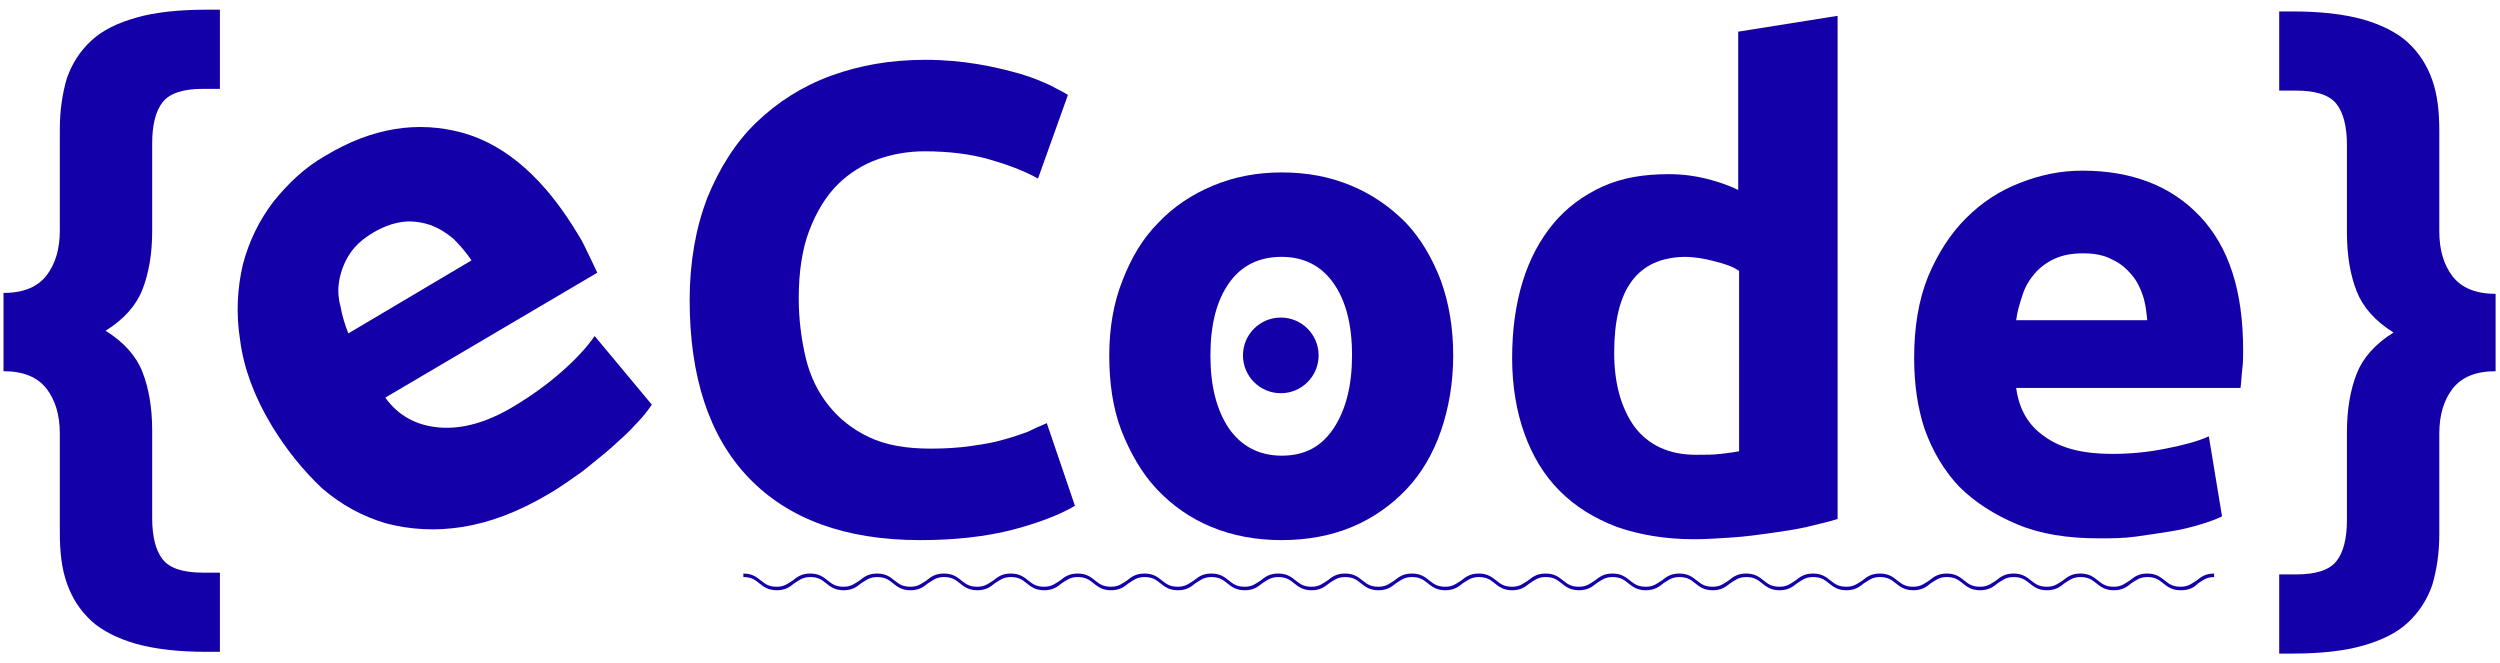 <?xml version="1.0" encoding="utf-8"?>
<!-- Generator: Adobe Illustrator 24.2.1, SVG Export Plug-In . SVG Version: 6.00 Build 0)  -->
<svg version="1.1" id="Camada_1" xmlns="http://www.w3.org/2000/svg" xmlns:xlink="http://www.w3.org/1999/xlink" x="0px" y="0px"
	 viewBox="0 0 284.2 75.4" style="enable-background:new 0 0 284.2 75.4;" xml:space="preserve">
<style type="text/css">
	.st0{fill:#1400A8;}
</style>
<g>
	<g>
		<path class="st0" d="M0.4,33.3c2.3,0,3.9-0.7,4.9-2c1-1.3,1.5-3,1.5-5.1V14.7c0-2.2,0.3-4.1,0.8-5.8c0.6-1.7,1.5-3.1,2.8-4.3
			c1.3-1.2,3-2,5.1-2.6c2.1-0.6,4.8-0.9,8-0.9h1.5v9h-1.9c-2.3,0-3.8,0.5-4.6,1.5c-0.8,1-1.2,2.6-1.2,4.7v10c0,2.6-0.4,4.8-1.1,6.6
			c-0.7,1.8-2.1,3.4-4.2,4.7c2.1,1.3,3.5,2.9,4.2,4.7c0.7,1.8,1.1,4,1.1,6.6v10c0,2.1,0.4,3.7,1.2,4.7c0.8,1,2.3,1.5,4.6,1.5h1.9v9
			h-1.5c-3.2,0-5.8-0.3-8-0.9c-2.1-0.6-3.9-1.5-5.1-2.6c-1.3-1.2-2.2-2.6-2.8-4.3c-0.6-1.7-0.8-3.6-0.8-5.8V49.3
			c0-2.1-0.5-3.8-1.5-5.1c-1-1.3-2.6-2-4.9-2V33.3z"/>
		<path class="st0" d="M30.9,48.4c-2-3.3-3.2-6.6-3.6-9.7c-0.5-3.1-0.3-6,0.3-8.6c0.7-2.7,1.9-5.1,3.5-7.2c1.7-2.1,3.6-3.9,5.9-5.2
			c5.3-3.2,10.5-4,15.6-2.6c5,1.4,9.4,5.3,13.2,11.7c0.4,0.6,0.7,1.3,1.1,2.1c0.4,0.8,0.7,1.5,1,2.1L43.8,45.2
			c1.5,2.1,3.6,3.2,6.2,3.4c2.6,0.2,5.4-0.6,8.4-2.4c2-1.2,3.8-2.5,5.4-3.9c1.7-1.5,2.9-2.8,3.8-4.1l6.5,7.8c-0.4,0.6-1,1.4-1.8,2.2
			c-0.8,0.9-1.7,1.7-2.7,2.6c-1,0.9-2.2,1.8-3.4,2.8c-1.3,0.9-2.5,1.8-3.9,2.6c-3.4,2-6.6,3.2-9.7,3.7c-3.1,0.5-6,0.3-8.7-0.4
			c-2.7-0.8-5.1-2.1-7.3-4C34.5,53.5,32.6,51.2,30.9,48.4z M53.6,29.6c-0.6-0.9-1.3-1.7-2-2.4c-0.8-0.7-1.6-1.2-2.6-1.6
			c-0.9-0.3-2-0.5-3-0.4c-1.1,0.1-2.3,0.5-3.5,1.2c-1.2,0.7-2.1,1.5-2.7,2.4c-0.6,0.9-1,1.9-1.2,2.9c-0.2,1-0.2,2,0.1,3.1
			c0.2,1.1,0.5,2.1,0.9,3.1L53.6,29.6z"/>
		<path class="st0" d="M104.6,61.4c-8.5,0-15-2.4-19.5-7.1c-4.5-4.7-6.7-11.5-6.7-20.2c0-4.3,0.7-8.2,2-11.6
			c1.4-3.4,3.2-6.3,5.6-8.6c2.4-2.3,5.2-4.1,8.5-5.3c3.3-1.2,6.8-1.8,10.7-1.8c2.2,0,4.2,0.2,6,0.5c1.8,0.3,3.4,0.7,4.8,1.1
			c1.4,0.4,2.5,0.9,3.4,1.3c0.9,0.5,1.6,0.8,2,1.1l-3.4,9.5c-1.6-0.9-3.5-1.6-5.6-2.2c-2.1-0.6-4.6-0.9-7.3-0.9
			c-1.8,0-3.6,0.3-5.3,0.9c-1.7,0.6-3.3,1.6-4.6,2.9c-1.3,1.3-2.4,3.1-3.2,5.2c-0.8,2.1-1.2,4.7-1.2,7.7c0,2.4,0.3,4.7,0.8,6.8
			c0.5,2.1,1.4,3.9,2.6,5.4c1.2,1.5,2.7,2.7,4.6,3.6c1.9,0.9,4.2,1.3,7,1.3c1.7,0,3.2-0.1,4.6-0.3c1.4-0.2,2.6-0.4,3.6-0.7
			c1.1-0.3,2-0.6,2.8-0.9c0.8-0.4,1.5-0.7,2.2-1l3.2,9.4c-1.7,1-4,1.9-7,2.7C112.1,61,108.6,61.4,104.6,61.4z"/>
		<path class="st0" d="M165.2,40.4c0,3.1-0.5,6-1.4,8.6c-0.9,2.6-2.2,4.8-3.9,6.6c-1.7,1.8-3.8,3.3-6.2,4.3c-2.4,1-5.1,1.5-8,1.5
			c-2.9,0-5.6-0.5-8-1.5c-2.4-1-4.4-2.4-6.2-4.3c-1.7-1.8-3-4.1-4-6.6c-1-2.6-1.4-5.5-1.4-8.6c0-3.1,0.5-6,1.5-8.5
			c1-2.6,2.3-4.8,4.1-6.6c1.7-1.8,3.8-3.2,6.2-4.2c2.4-1,5-1.5,7.8-1.5c2.9,0,5.5,0.5,7.9,1.5c2.4,1,4.4,2.4,6.2,4.2
			c1.7,1.8,3,4,4,6.6C164.7,34.4,165.2,37.2,165.2,40.4z M153.7,40.4c0-3.5-0.7-6.2-2.1-8.2c-1.4-2-3.4-3-5.9-3c-2.6,0-4.6,1-6,3
			c-1.4,2-2.1,4.7-2.1,8.2c0,3.5,0.7,6.2,2.1,8.3c1.4,2,3.4,3.1,6,3.1c2.6,0,4.5-1,5.9-3.1C153,46.6,153.7,43.8,153.7,40.4z"/>
		<path class="st0" d="M208.9,59c-1,0.3-2.2,0.6-3.5,0.9c-1.3,0.3-2.7,0.5-4.1,0.7c-1.4,0.2-2.9,0.4-4.4,0.5
			c-1.5,0.1-2.9,0.2-4.3,0.2c-3.3,0-6.2-0.5-8.8-1.4c-2.6-1-4.7-2.3-6.5-4.1c-1.8-1.8-3.1-4-4-6.5c-0.9-2.5-1.4-5.4-1.4-8.6
			c0-3.2,0.4-6.1,1.2-8.7c0.8-2.6,2-4.8,3.5-6.6c1.5-1.8,3.4-3.2,5.6-4.2c2.2-1,4.7-1.4,7.5-1.4c1.6,0,3,0.2,4.2,0.5
			c1.2,0.3,2.5,0.7,3.7,1.3v-18l11.3-1.8V59z M183.5,40.1c0,3.5,0.8,6.3,2.3,8.4c1.6,2.1,3.9,3.2,7,3.2c1,0,1.9,0,2.8-0.1
			c0.9-0.1,1.6-0.2,2.1-0.3V30.8c-0.7-0.5-1.6-0.8-2.8-1.1c-1.1-0.3-2.3-0.5-3.4-0.5C186.1,29.3,183.5,32.9,183.5,40.1z"/>
		<path class="st0" d="M217.6,40.7c0-3.5,0.5-6.6,1.6-9.3c1.1-2.6,2.5-4.8,4.3-6.6c1.8-1.8,3.8-3.1,6.1-4c2.3-0.9,4.6-1.4,7.1-1.4
			c5.6,0,10.1,1.7,13.4,5.2c3.3,3.5,4.9,8.5,4.9,15.2c0,0.7,0,1.4-0.1,2.2c-0.1,0.8-0.1,1.5-0.2,2.1h-25.5c0.3,2.3,1.3,4.2,3.2,5.5
			c1.9,1.4,4.5,2,7.7,2c2.1,0,4.1-0.2,6.1-0.6c2-0.4,3.6-0.8,4.9-1.4l1.5,9.1c-0.6,0.3-1.4,0.6-2.4,0.9c-1,0.3-2.1,0.6-3.4,0.8
			c-1.2,0.2-2.6,0.4-4,0.6c-1.4,0.2-2.8,0.2-4.2,0.2c-3.6,0-6.7-0.5-9.3-1.6c-2.6-1.1-4.8-2.5-6.6-4.3c-1.7-1.8-3-4-3.9-6.5
			C218,46.4,217.6,43.7,217.6,40.7z M244.1,36.4c-0.1-1-0.2-1.9-0.5-2.8c-0.3-0.9-0.7-1.7-1.3-2.4c-0.6-0.7-1.3-1.3-2.2-1.7
			c-0.9-0.5-2-0.7-3.3-0.7c-1.3,0-2.3,0.2-3.2,0.6c-0.9,0.4-1.7,1-2.3,1.7c-0.6,0.7-1.1,1.5-1.4,2.5c-0.3,0.9-0.6,1.9-0.7,2.8H244.1
			z"/>
		<path class="st0" d="M283.7,42.2c-2.3,0-3.9,0.7-4.9,2c-1,1.3-1.5,3-1.5,5.1v11.4c0,2.2-0.3,4.1-0.8,5.8c-0.6,1.7-1.5,3.1-2.8,4.3
			c-1.3,1.2-3,2-5.1,2.6c-2.1,0.6-4.8,0.9-8,0.9h-1.5v-9h1.9c2.3,0,3.8-0.5,4.6-1.5c0.8-1,1.2-2.6,1.2-4.7v-10
			c0-2.6,0.4-4.8,1.1-6.6c0.7-1.8,2.1-3.4,4.2-4.7c-2.1-1.3-3.5-2.9-4.2-4.7c-0.7-1.8-1.1-4-1.1-6.6v-10c0-2.1-0.4-3.7-1.2-4.7
			c-0.8-1-2.3-1.5-4.6-1.5h-1.9v-9h1.5c3.2,0,5.8,0.3,8,0.9c2.1,0.6,3.9,1.5,5.1,2.6c1.3,1.2,2.2,2.6,2.8,4.3
			c0.6,1.7,0.8,3.6,0.8,5.8v11.4c0,2.1,0.5,3.8,1.5,5.1c1,1.3,2.6,2,4.9,2V42.2z"/>
		<circle class="st0" cx="145.6" cy="40.4" r="4.3"/>
		<path class="st0" d="M90.9,68.4"/>
		<g>
			<line class="st0" x1="82.8" y1="66.1" x2="251.8" y2="66.1"/>
			<path class="st0" d="M247.9,67.1c-1,0-1.5-0.4-2-0.8c-0.5-0.4-0.9-0.7-1.8-0.7c-0.9,0-1.3,0.4-1.8,0.7c-0.5,0.4-1,0.8-2,0.8
				s-1.5-0.4-2-0.8c-0.5-0.4-0.9-0.7-1.8-0.7c-0.9,0-1.3,0.4-1.8,0.7c-0.5,0.4-1,0.8-2,0.8c-1,0-1.5-0.4-2-0.8
				c-0.5-0.4-0.9-0.7-1.8-0.7c-0.9,0-1.3,0.4-1.8,0.7c-0.5,0.4-1,0.8-2,0.8c-1,0-1.5-0.4-2-0.8c-0.5-0.4-0.9-0.7-1.8-0.7
				s-1.3,0.4-1.8,0.7c-0.5,0.4-1,0.8-2,0.8s-1.5-0.4-2-0.8c-0.5-0.4-0.9-0.7-1.8-0.7c-0.9,0-1.3,0.4-1.8,0.7c-0.5,0.4-1,0.8-2,0.8
				s-1.5-0.4-2-0.8c-0.5-0.4-0.9-0.7-1.8-0.7c-0.9,0-1.3,0.4-1.8,0.7c-0.5,0.4-1,0.8-2,0.8s-1.5-0.4-2-0.8c-0.5-0.4-0.9-0.7-1.8-0.7
				s-1.3,0.4-1.8,0.7c-0.5,0.4-1,0.8-2,0.8c-1,0-1.5-0.4-2-0.8c-0.5-0.4-0.9-0.7-1.8-0.7s-1.3,0.4-1.8,0.7c-0.5,0.4-1,0.8-2,0.8
				c-1,0-1.5-0.4-2-0.8c-0.5-0.4-0.9-0.7-1.8-0.7s-1.3,0.4-1.8,0.7c-0.5,0.4-1,0.8-2,0.8s-1.5-0.4-2-0.8c-0.5-0.4-0.9-0.7-1.8-0.7
				s-1.3,0.4-1.8,0.7c-0.5,0.4-1,0.8-2,0.8c-1,0-1.5-0.4-2-0.8c-0.5-0.4-0.9-0.7-1.8-0.7c-0.9,0-1.3,0.4-1.8,0.7
				c-0.5,0.4-1,0.8-2,0.8s-1.5-0.4-2-0.8c-0.5-0.4-0.9-0.7-1.8-0.7s-1.3,0.4-1.8,0.7c-0.5,0.4-1,0.8-2,0.8s-1.5-0.4-2-0.8
				c-0.5-0.4-0.9-0.7-1.8-0.7s-1.3,0.4-1.8,0.7c-0.5,0.4-1,0.8-2,0.8c-1,0-1.5-0.4-2-0.8c-0.5-0.4-0.9-0.7-1.8-0.7s-1.3,0.4-1.8,0.7
				c-0.5,0.4-1,0.8-2,0.8c-1,0-1.5-0.4-2-0.8c-0.5-0.4-0.9-0.7-1.8-0.7c-0.9,0-1.3,0.4-1.8,0.7c-0.5,0.4-1,0.8-2,0.8
				c-1,0-1.5-0.4-2-0.8c-0.5-0.4-0.9-0.7-1.8-0.7c-0.9,0-1.3,0.4-1.8,0.7c-0.5,0.4-1,0.8-2,0.8c-1,0-1.5-0.4-2-0.8
				c-0.5-0.4-0.9-0.7-1.8-0.7s-1.3,0.4-1.8,0.7c-0.5,0.4-1,0.8-2,0.8c-1,0-1.5-0.4-2-0.8c-0.5-0.4-0.9-0.7-1.8-0.7s-1.3,0.4-1.8,0.7
				c-0.5,0.4-1,0.8-2,0.8c-1,0-1.5-0.4-2-0.8c-0.5-0.4-0.9-0.7-1.8-0.7s-1.3,0.4-1.8,0.7c-0.5,0.4-1,0.8-2,0.8c-1,0-1.5-0.4-2-0.8
				c-0.5-0.4-0.9-0.7-1.8-0.7s-1.3,0.4-1.8,0.7c-0.5,0.4-1,0.8-2,0.8s-1.5-0.4-2-0.8c-0.5-0.4-0.9-0.7-1.8-0.7s-1.3,0.4-1.8,0.7
				c-0.5,0.4-1,0.8-2,0.8c-1,0-1.5-0.4-2-0.8c-0.5-0.4-0.9-0.7-1.8-0.7v-0.4c1,0,1.5,0.4,2,0.8c0.5,0.4,0.9,0.7,1.8,0.7
				c0.9,0,1.3-0.4,1.8-0.7c0.5-0.4,1-0.8,2-0.8s1.5,0.4,2,0.8c0.5,0.4,0.9,0.7,1.8,0.7c0.9,0,1.3-0.4,1.8-0.7c0.5-0.4,1-0.8,2-0.8
				c1,0,1.5,0.4,2,0.8c0.5,0.4,0.9,0.7,1.8,0.7c0.9,0,1.3-0.4,1.8-0.7c0.5-0.4,1-0.8,2-0.8s1.5,0.4,2,0.8c0.5,0.4,0.9,0.7,1.8,0.7
				c0.9,0,1.3-0.4,1.8-0.7c0.5-0.4,1-0.8,2-0.8s1.5,0.4,2,0.8c0.5,0.4,0.9,0.7,1.8,0.7c0.9,0,1.3-0.4,1.8-0.7c0.5-0.4,1-0.8,2-0.8
				s1.5,0.4,2,0.8c0.5,0.4,0.9,0.7,1.8,0.7s1.3-0.4,1.8-0.7c0.5-0.4,1-0.8,2-0.8c1,0,1.5,0.4,2,0.8c0.5,0.4,0.9,0.7,1.8,0.7
				c0.9,0,1.3-0.4,1.8-0.7c0.5-0.4,1-0.8,2-0.8c1,0,1.5,0.4,2,0.8c0.5,0.4,0.9,0.7,1.8,0.7c0.9,0,1.3-0.4,1.8-0.7
				c0.5-0.4,1-0.8,2-0.8c1,0,1.5,0.4,2,0.8c0.5,0.4,0.9,0.7,1.8,0.7c0.9,0,1.3-0.4,1.8-0.7c0.5-0.4,1-0.8,2-0.8s1.5,0.4,2,0.8
				c0.5,0.4,0.9,0.7,1.8,0.7s1.3-0.4,1.8-0.7c0.5-0.4,1-0.8,2-0.8s1.5,0.4,2,0.8c0.5,0.4,0.9,0.7,1.8,0.7s1.3-0.4,1.8-0.7
				c0.5-0.4,1-0.8,2-0.8c1,0,1.5,0.4,2,0.8c0.5,0.4,0.9,0.7,1.8,0.7c0.9,0,1.3-0.4,1.8-0.7c0.5-0.4,1-0.8,2-0.8s1.5,0.4,2,0.8
				c0.5,0.4,0.9,0.7,1.8,0.7c0.9,0,1.3-0.4,1.8-0.7c0.5-0.4,1-0.8,2-0.8s1.5,0.4,2,0.8c0.5,0.4,0.9,0.7,1.8,0.7s1.3-0.4,1.8-0.7
				c0.5-0.4,1-0.8,2-0.8s1.5,0.4,2,0.8c0.5,0.4,0.9,0.7,1.8,0.7s1.3-0.4,1.8-0.7c0.5-0.4,1-0.8,2-0.8c1,0,1.5,0.4,2,0.8
				c0.5,0.4,0.9,0.7,1.8,0.7s1.3-0.4,1.8-0.7c0.5-0.4,1-0.8,2-0.8s1.5,0.4,2,0.8c0.5,0.4,0.9,0.7,1.8,0.7c0.9,0,1.3-0.4,1.8-0.7
				c0.5-0.4,1-0.8,2-0.8c1,0,1.5,0.4,2,0.8c0.5,0.4,0.9,0.7,1.8,0.7s1.3-0.4,1.8-0.7c0.5-0.4,1-0.8,2-0.8s1.5,0.4,2,0.8
				c0.5,0.4,0.9,0.7,1.8,0.7c0.9,0,1.3-0.4,1.8-0.7c0.5-0.4,1-0.8,2-0.8s1.5,0.4,2,0.8c0.5,0.4,0.9,0.7,1.8,0.7
				c0.9,0,1.3-0.4,1.8-0.7c0.5-0.4,1-0.8,2-0.8c1,0,1.5,0.4,2,0.8c0.5,0.4,0.9,0.7,1.8,0.7c0.9,0,1.3-0.4,1.8-0.7
				c0.5-0.4,1-0.8,2-0.8c1,0,1.5,0.4,2,0.8c0.5,0.4,0.9,0.7,1.8,0.7c0.9,0,1.3-0.4,1.8-0.7c0.5-0.4,1-0.8,2-0.8v0.4
				c-0.9,0-1.3,0.4-1.8,0.7C249.5,66.7,249,67.1,247.9,67.1z"/>
		</g>
	</g>
</g>
</svg>
